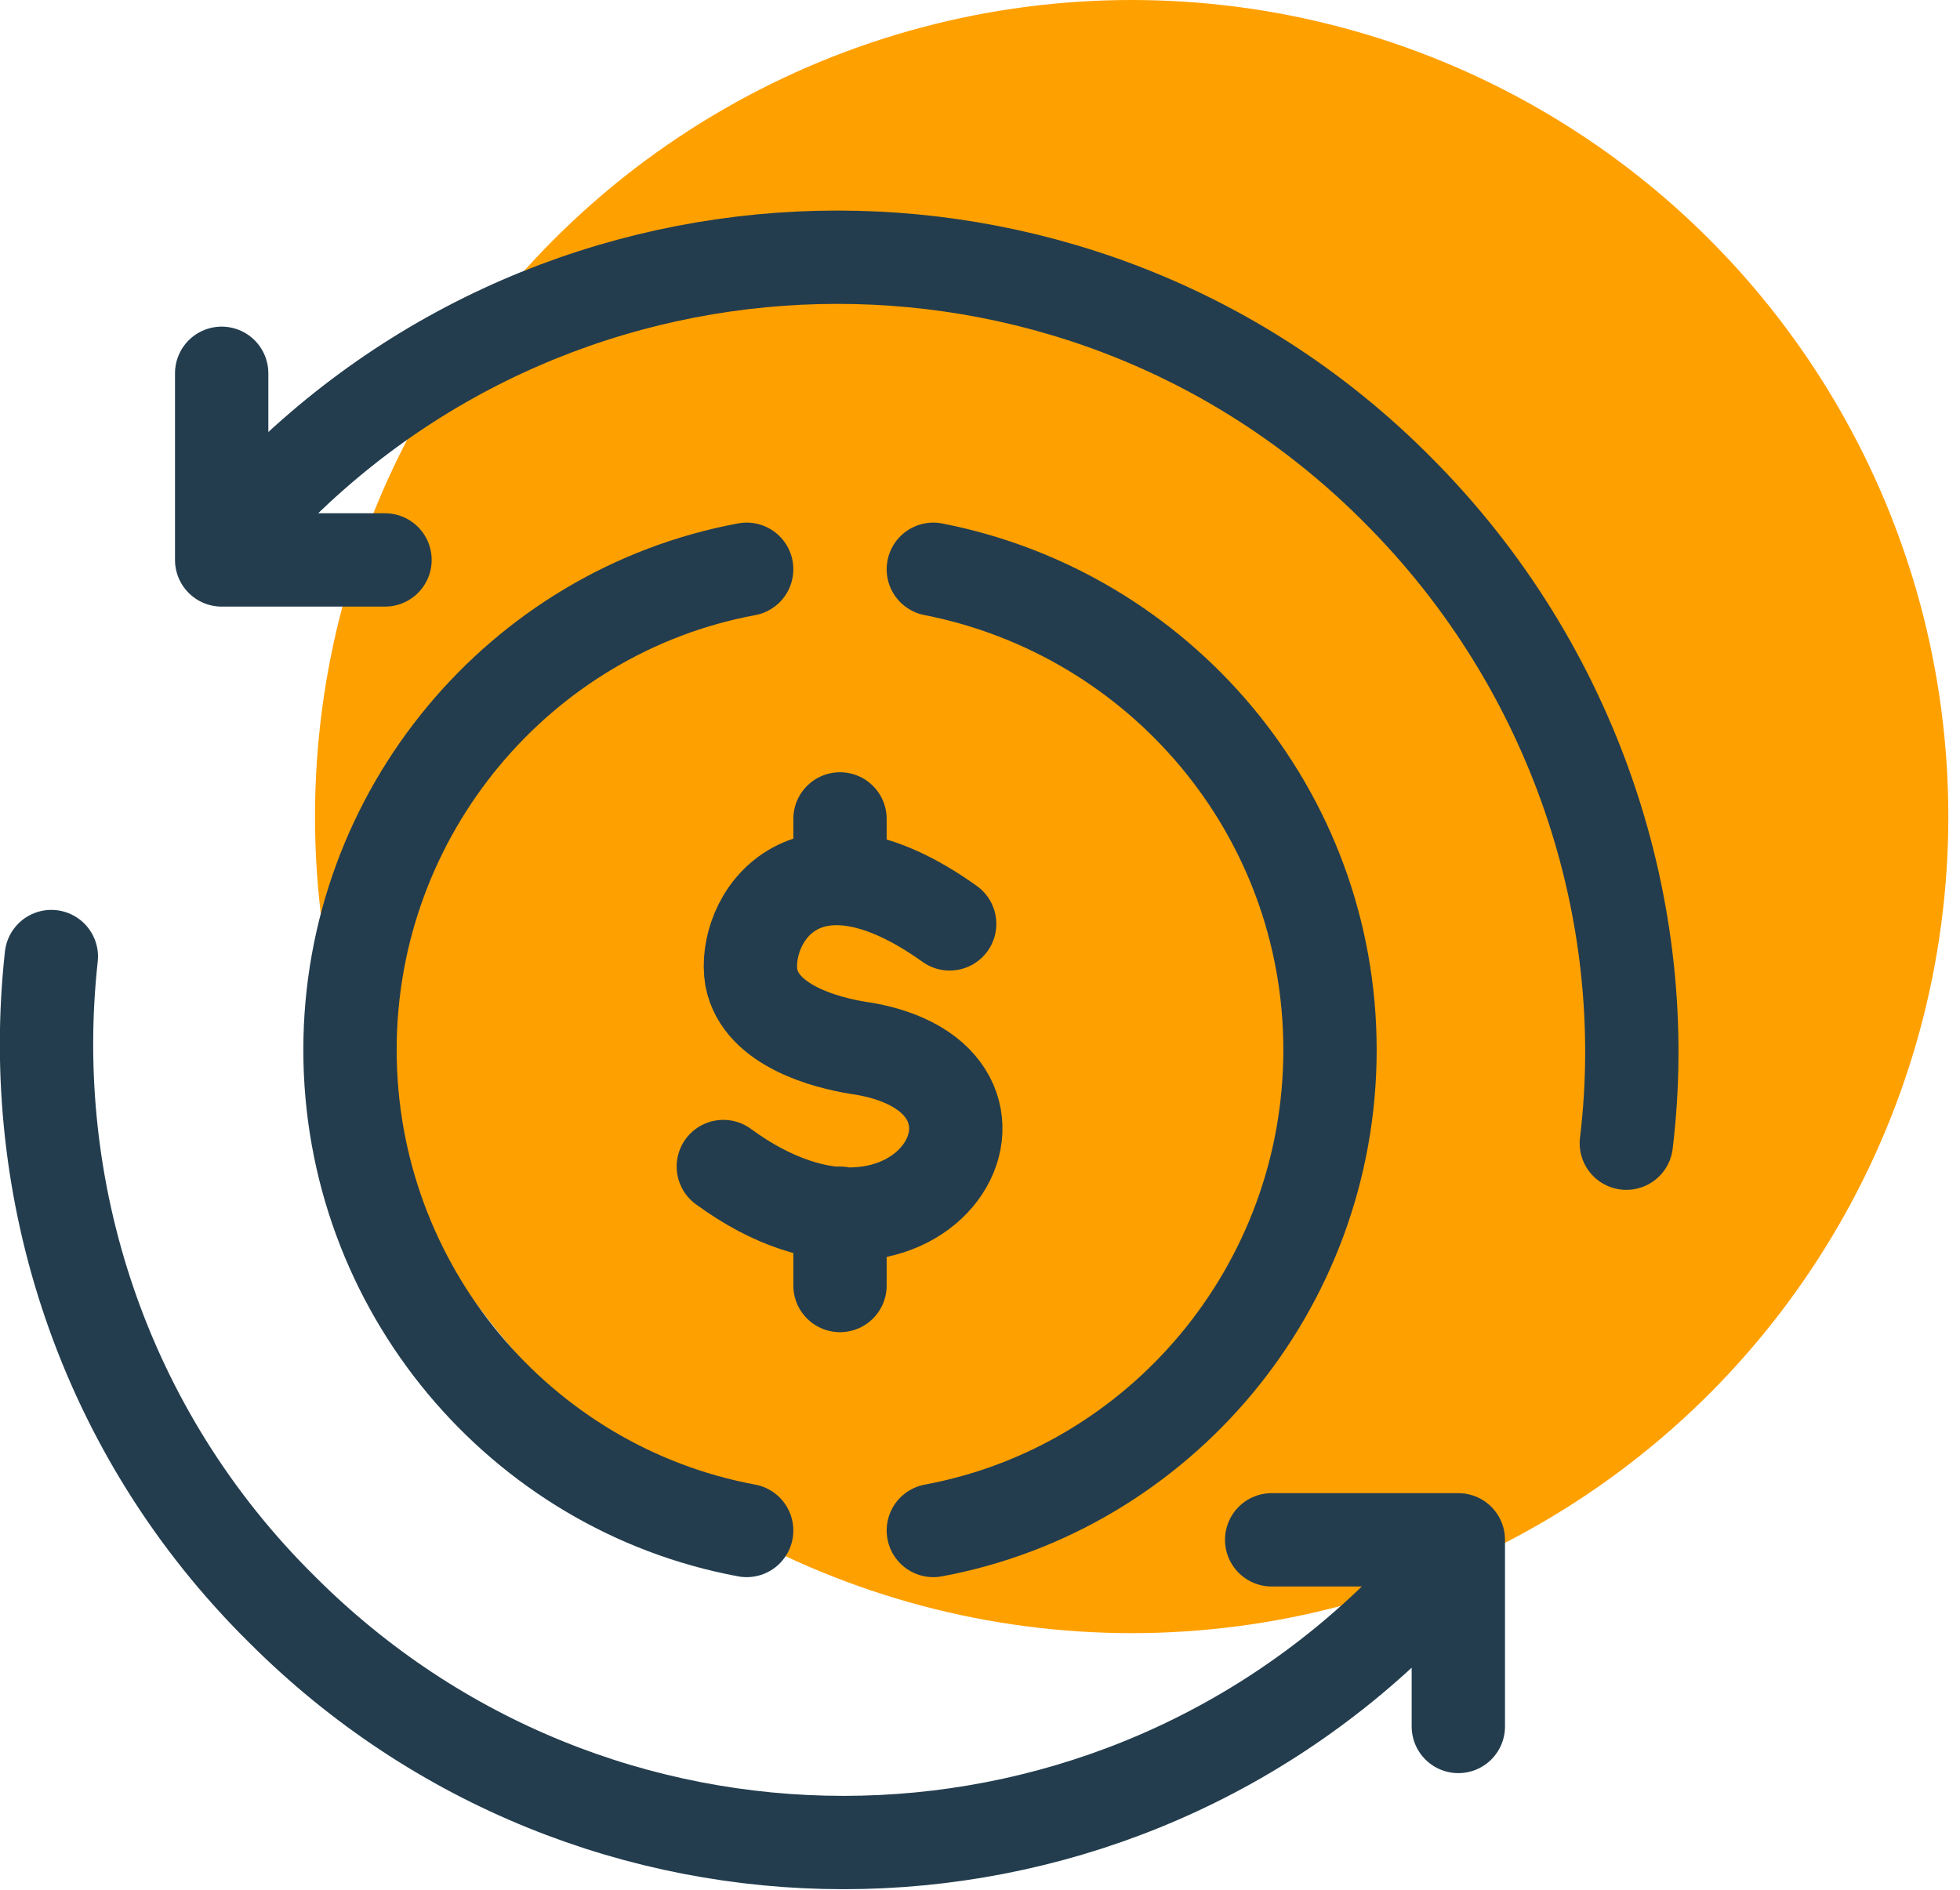 <svg xmlns="http://www.w3.org/2000/svg" width="84" height="81" viewBox="0 0 84 81">
    <g fill="none" fill-rule="evenodd">
        <circle cx="48.5" cy="35" r="35" fill="#FFA001" fill-rule="nonzero"/>
        <g stroke="#233D4E" stroke-linecap="round" stroke-linejoin="round" stroke-width="4">
            <path d="M32 65.6C22.3 63.8 15 55.2 15 45c0-10.2 7.3-18.8 17-20.6M40 24.4c9.7 1.9 17 10.4 17 20.6 0 10.2-7.3 18.8-17 20.6"/>
            <path d="M40.7 39.6c-6.3-4.5-8.9-.1-8.5 2.3.4 2.1 3.3 2.8 4.5 3 8.6 1.2 2.9 11.4-5.7 5.1M36 35.1v2.4M36 52v3.1"/>
            <g>
                <path d="M54.5 66h8M62.5 74v-8M62.2 66.8c-.6.8-1.3 1.5-2 2.2-13.3 13.3-34.8 13.3-48.1 0-7.7-7.6-11-18-9.9-28"/>
            </g>
            <g>
                <path d="M16.5 24h-7M9.5 16v8M9.8 23.2c.6-.8 1.3-1.5 2-2.2C25.1 7.7 46.7 7.7 59.9 21c7.6 7.6 11 18.1 9.8 28"/>
            </g>
        </g>
    </g>
</svg>
